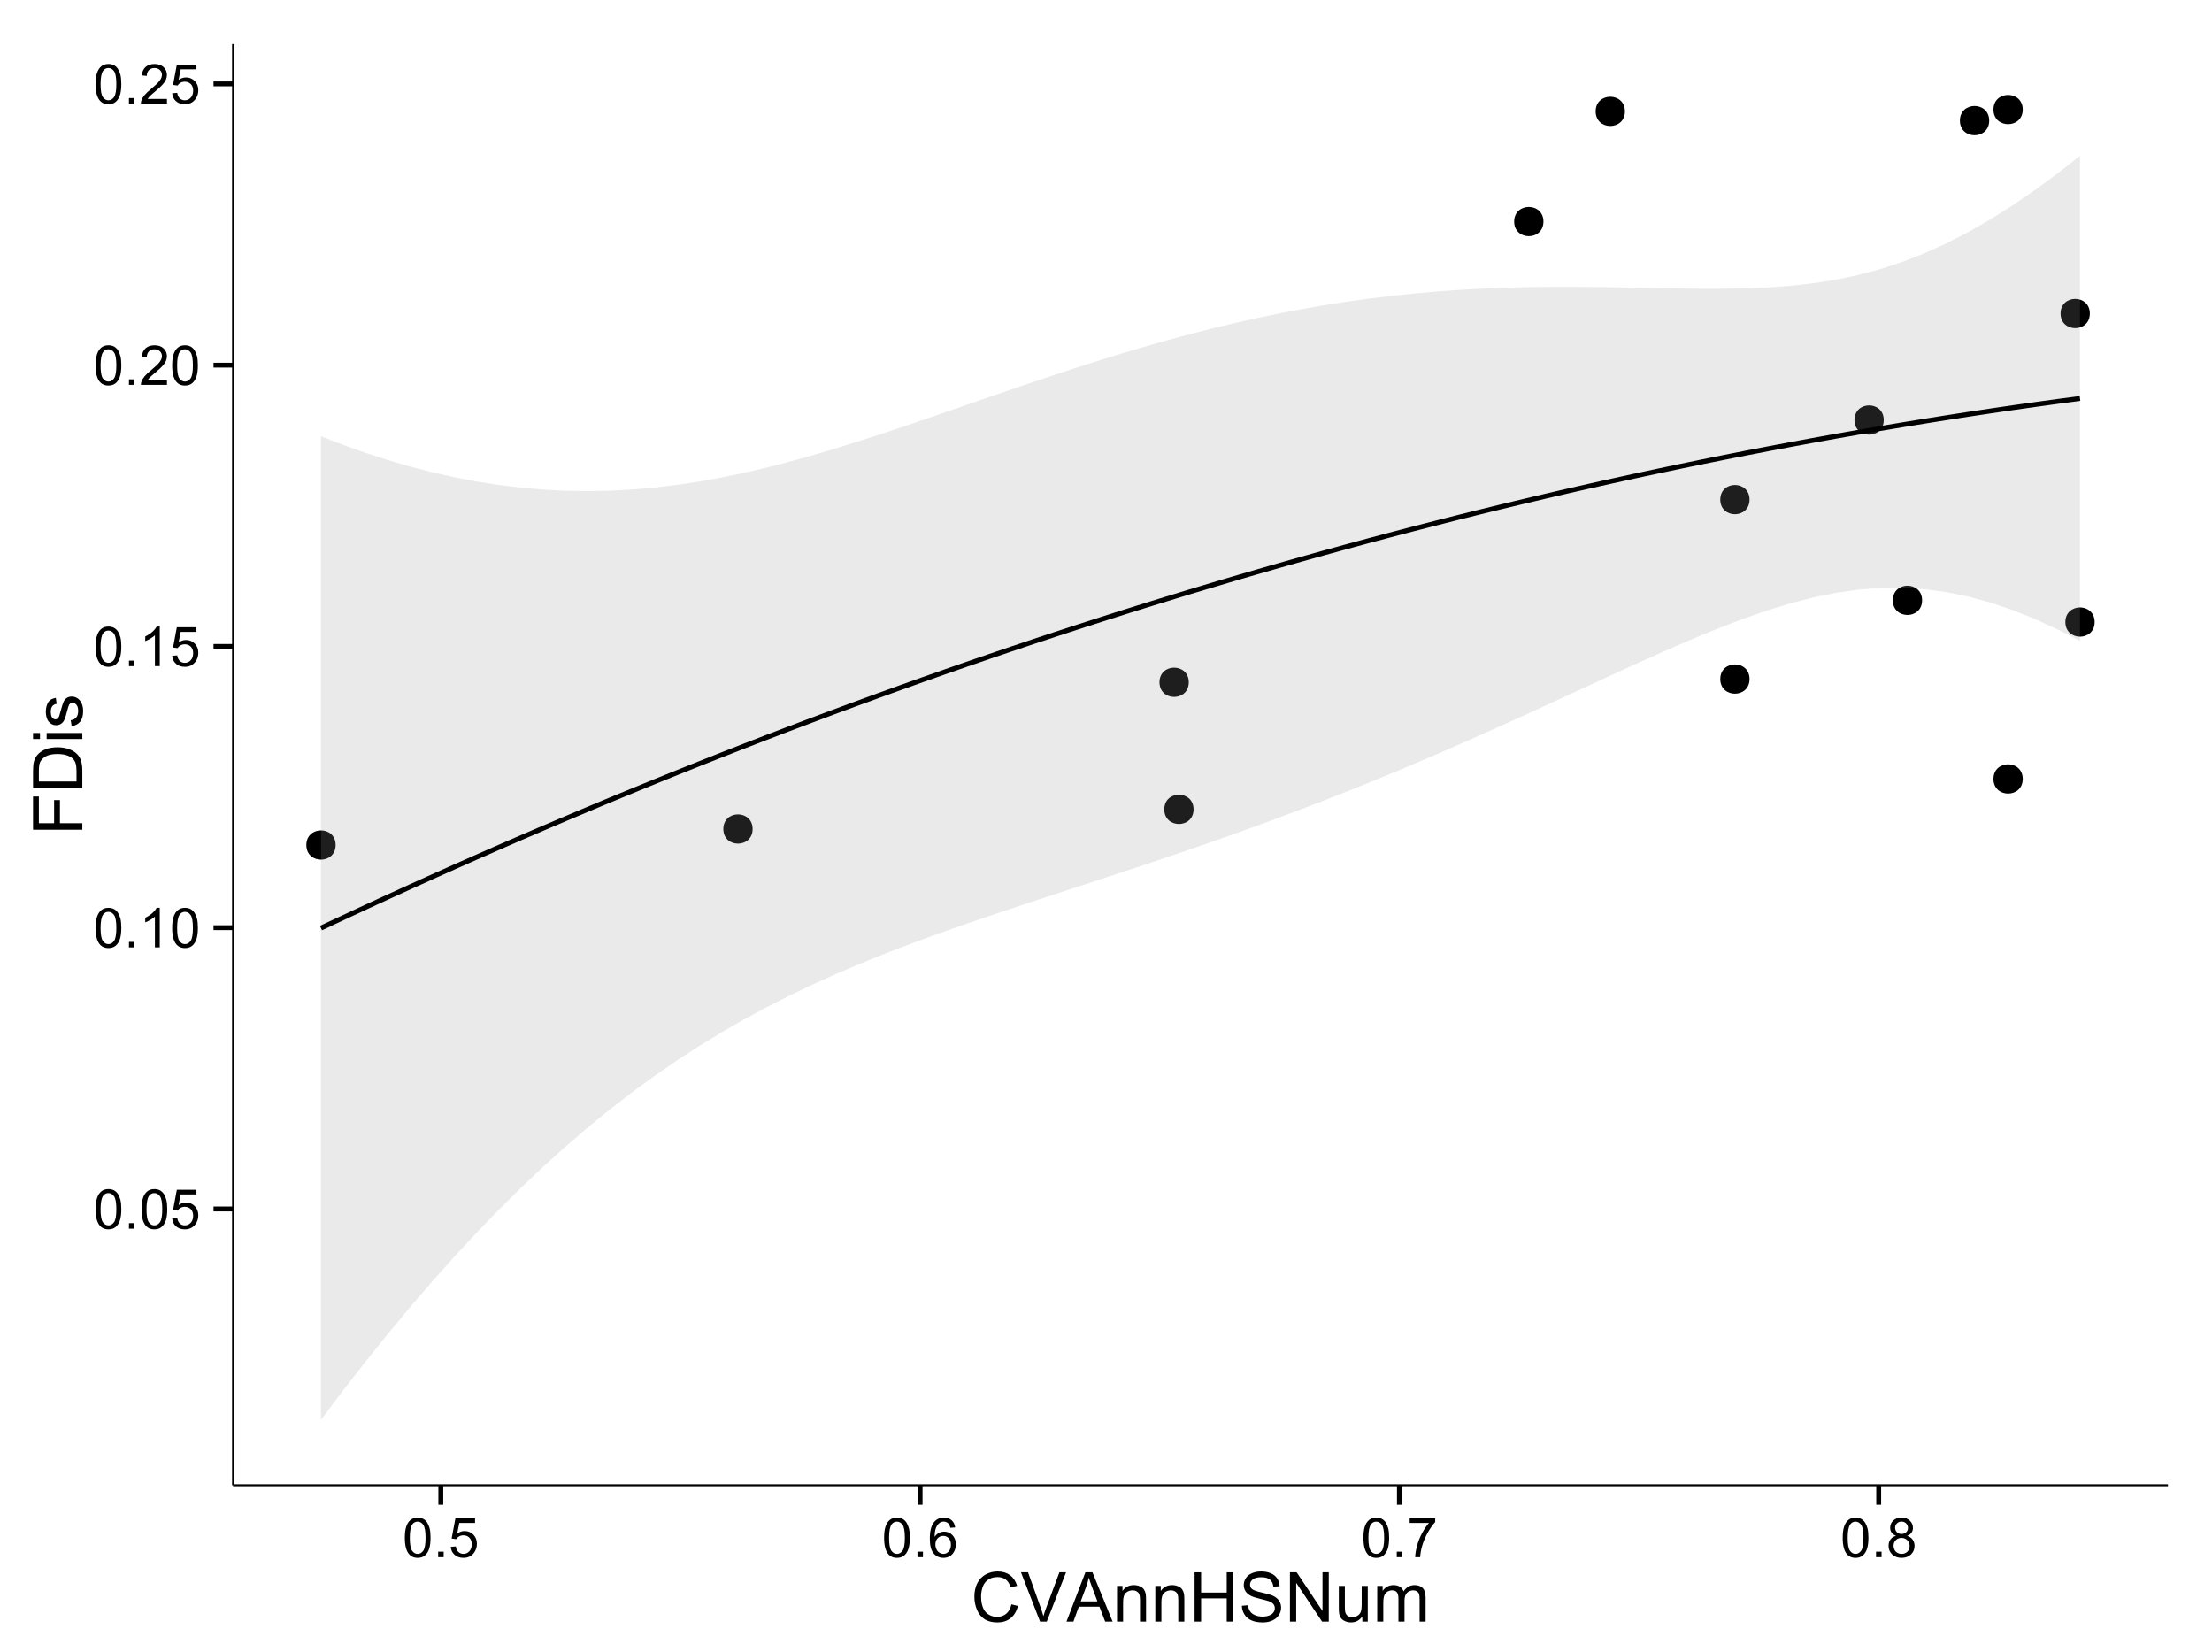 <?xml version="1.0" encoding="UTF-8"?>
<svg xmlns="http://www.w3.org/2000/svg" xmlns:xlink="http://www.w3.org/1999/xlink" width="482pt" height="360pt" viewBox="0 0 482 360" version="1.1">
<defs>
<g>
<symbol overflow="visible" id="glyph0-0">
<path style="stroke:none;" d="M 0.5 -4.234 C 0.496 -5.246 0.602 -6.062 0.812 -6.688 C 1.02 -7.305 1.328 -7.785 1.742 -8.121 C 2.148 -8.457 2.668 -8.625 3.297 -8.625 C 3.758 -8.625 4.164 -8.531 4.512 -8.348 C 4.855 -8.16 5.141 -7.891 5.371 -7.543 C 5.594 -7.191 5.773 -6.766 5.906 -6.266 C 6.035 -5.762 6.098 -5.086 6.102 -4.234 C 6.098 -3.227 5.996 -2.414 5.789 -1.797 C 5.578 -1.176 5.266 -0.695 4.859 -0.359 C 4.445 -0.02 3.926 0.145 3.297 0.148 C 2.465 0.145 1.816 -0.148 1.348 -0.742 C 0.781 -1.457 0.496 -2.621 0.5 -4.234 Z M 1.582 -4.234 C 1.582 -2.824 1.746 -1.887 2.074 -1.418 C 2.402 -0.949 2.809 -0.715 3.297 -0.719 C 3.777 -0.715 4.184 -0.949 4.52 -1.422 C 4.848 -1.887 5.016 -2.824 5.016 -4.234 C 5.016 -5.648 4.848 -6.59 4.52 -7.055 C 4.184 -7.516 3.773 -7.746 3.289 -7.75 C 2.801 -7.746 2.414 -7.543 2.125 -7.137 C 1.762 -6.613 1.582 -5.645 1.582 -4.234 Z M 1.582 -4.234 "/>
</symbol>
<symbol overflow="visible" id="glyph0-1">
<path style="stroke:none;" d="M 1.09 0 L 1.09 -1.203 L 2.289 -1.203 L 2.289 0 Z M 1.09 0 "/>
</symbol>
<symbol overflow="visible" id="glyph0-2">
<path style="stroke:none;" d="M 0.5 -2.25 L 1.605 -2.344 C 1.684 -1.805 1.871 -1.398 2.176 -1.125 C 2.473 -0.852 2.836 -0.715 3.258 -0.719 C 3.766 -0.715 4.195 -0.906 4.547 -1.293 C 4.898 -1.672 5.074 -2.18 5.074 -2.82 C 5.074 -3.414 4.902 -3.891 4.566 -4.242 C 4.227 -4.59 3.785 -4.762 3.242 -4.766 C 2.898 -4.762 2.594 -4.684 2.32 -4.531 C 2.047 -4.375 1.832 -4.176 1.676 -3.93 L 0.688 -4.062 L 1.516 -8.473 L 5.789 -8.473 L 5.789 -7.465 L 2.359 -7.465 L 1.898 -5.156 C 2.414 -5.516 2.953 -5.695 3.523 -5.695 C 4.27 -5.695 4.902 -5.434 5.422 -4.914 C 5.934 -4.395 6.191 -3.727 6.195 -2.914 C 6.191 -2.133 5.965 -1.461 5.516 -0.898 C 4.961 -0.199 4.211 0.145 3.258 0.148 C 2.477 0.145 1.836 -0.07 1.344 -0.508 C 0.844 -0.941 0.562 -1.523 0.5 -2.25 Z M 0.5 -2.25 "/>
</symbol>
<symbol overflow="visible" id="glyph0-3">
<path style="stroke:none;" d="M 4.469 0 L 3.414 0 L 3.414 -6.719 C 3.16 -6.477 2.828 -6.234 2.414 -5.996 C 2 -5.75 1.629 -5.57 1.305 -5.449 L 1.305 -6.469 C 1.895 -6.742 2.41 -7.078 2.852 -7.477 C 3.293 -7.871 3.605 -8.254 3.789 -8.625 L 4.469 -8.625 Z M 4.469 0 "/>
</symbol>
<symbol overflow="visible" id="glyph0-4">
<path style="stroke:none;" d="M 6.039 -1.016 L 6.039 0 L 0.363 0 C 0.355 -0.254 0.395 -0.496 0.484 -0.734 C 0.629 -1.117 0.859 -1.5 1.18 -1.875 C 1.492 -2.25 1.953 -2.684 2.562 -3.176 C 3.492 -3.941 4.125 -4.547 4.453 -4.992 C 4.781 -5.438 4.945 -5.859 4.945 -6.266 C 4.945 -6.68 4.793 -7.031 4.496 -7.32 C 4.191 -7.602 3.805 -7.746 3.328 -7.75 C 2.82 -7.746 2.414 -7.594 2.109 -7.293 C 1.805 -6.984 1.648 -6.562 1.648 -6.031 L 0.562 -6.141 C 0.633 -6.945 0.91 -7.559 1.398 -7.988 C 1.879 -8.41 2.531 -8.625 3.352 -8.625 C 4.172 -8.625 4.824 -8.395 5.309 -7.938 C 5.789 -7.48 6.027 -6.914 6.031 -6.242 C 6.027 -5.895 5.957 -5.559 5.82 -5.227 C 5.676 -4.891 5.441 -4.539 5.117 -4.176 C 4.789 -3.805 4.25 -3.301 3.492 -2.664 C 2.859 -2.129 2.453 -1.77 2.273 -1.582 C 2.094 -1.395 1.945 -1.203 1.828 -1.016 Z M 6.039 -1.016 "/>
</symbol>
<symbol overflow="visible" id="glyph0-5">
<path style="stroke:none;" d="M 5.969 -6.484 L 4.922 -6.406 C 4.828 -6.812 4.695 -7.113 4.523 -7.305 C 4.234 -7.605 3.883 -7.758 3.469 -7.758 C 3.133 -7.758 2.836 -7.664 2.586 -7.477 C 2.25 -7.234 1.988 -6.879 1.797 -6.414 C 1.605 -5.949 1.508 -5.289 1.5 -4.43 C 1.754 -4.812 2.062 -5.098 2.434 -5.289 C 2.797 -5.473 3.184 -5.566 3.586 -5.57 C 4.289 -5.566 4.887 -5.309 5.383 -4.793 C 5.875 -4.277 6.121 -3.609 6.125 -2.789 C 6.121 -2.25 6.004 -1.746 5.773 -1.285 C 5.539 -0.82 5.223 -0.469 4.816 -0.223 C 4.41 0.023 3.949 0.145 3.434 0.148 C 2.555 0.145 1.836 -0.176 1.285 -0.82 C 0.727 -1.469 0.449 -2.535 0.453 -4.02 C 0.449 -5.676 0.758 -6.883 1.371 -7.641 C 1.902 -8.297 2.621 -8.625 3.531 -8.625 C 4.207 -8.625 4.762 -8.434 5.195 -8.055 C 5.625 -7.676 5.883 -7.152 5.969 -6.484 Z M 1.664 -2.781 C 1.664 -2.418 1.738 -2.07 1.895 -1.738 C 2.043 -1.406 2.262 -1.152 2.543 -0.98 C 2.82 -0.801 3.109 -0.715 3.414 -0.719 C 3.859 -0.715 4.242 -0.895 4.566 -1.258 C 4.883 -1.613 5.043 -2.102 5.047 -2.727 C 5.043 -3.316 4.887 -3.785 4.57 -4.129 C 4.25 -4.469 3.852 -4.641 3.375 -4.641 C 2.898 -4.641 2.492 -4.469 2.16 -4.129 C 1.828 -3.785 1.664 -3.336 1.664 -2.781 Z M 1.664 -2.781 "/>
</symbol>
<symbol overflow="visible" id="glyph0-6">
<path style="stroke:none;" d="M 0.57 -7.465 L 0.57 -8.477 L 6.129 -8.477 L 6.129 -7.656 C 5.582 -7.074 5.039 -6.301 4.5 -5.336 C 3.961 -4.371 3.547 -3.379 3.258 -2.359 C 3.047 -1.637 2.91 -0.852 2.852 0 L 1.77 0 C 1.781 -0.676 1.914 -1.492 2.168 -2.449 C 2.418 -3.402 2.781 -4.324 3.258 -5.215 C 3.734 -6.105 4.238 -6.855 4.773 -7.465 Z M 0.57 -7.465 "/>
</symbol>
<symbol overflow="visible" id="glyph0-7">
<path style="stroke:none;" d="M 2.121 -4.656 C 1.684 -4.816 1.359 -5.047 1.148 -5.344 C 0.938 -5.641 0.832 -5.996 0.832 -6.41 C 0.832 -7.035 1.055 -7.559 1.504 -7.984 C 1.953 -8.41 2.551 -8.625 3.297 -8.625 C 4.043 -8.625 4.648 -8.406 5.109 -7.973 C 5.566 -7.535 5.793 -7.004 5.797 -6.383 C 5.793 -5.977 5.688 -5.629 5.48 -5.34 C 5.27 -5.043 4.953 -4.816 4.531 -4.656 C 5.055 -4.48 5.457 -4.203 5.734 -3.824 C 6.008 -3.438 6.145 -2.98 6.148 -2.453 C 6.145 -1.715 5.887 -1.098 5.367 -0.602 C 4.844 -0.102 4.16 0.145 3.316 0.148 C 2.469 0.145 1.785 -0.102 1.266 -0.605 C 0.742 -1.105 0.48 -1.734 0.484 -2.484 C 0.48 -3.039 0.621 -3.504 0.91 -3.887 C 1.191 -4.262 1.598 -4.52 2.121 -4.656 Z M 1.91 -6.445 C 1.91 -6.039 2.039 -5.707 2.301 -5.449 C 2.562 -5.191 2.902 -5.062 3.32 -5.062 C 3.723 -5.062 4.055 -5.188 4.32 -5.445 C 4.578 -5.695 4.711 -6.012 4.711 -6.387 C 4.711 -6.773 4.574 -7.098 4.309 -7.363 C 4.035 -7.625 3.703 -7.758 3.312 -7.758 C 2.906 -7.758 2.574 -7.629 2.309 -7.371 C 2.043 -7.113 1.91 -6.805 1.91 -6.445 Z M 1.57 -2.477 C 1.57 -2.176 1.641 -1.887 1.785 -1.605 C 1.926 -1.324 2.137 -1.105 2.422 -0.949 C 2.699 -0.793 3.004 -0.715 3.328 -0.719 C 3.832 -0.715 4.246 -0.879 4.578 -1.207 C 4.902 -1.531 5.066 -1.941 5.07 -2.445 C 5.066 -2.945 4.898 -3.367 4.562 -3.703 C 4.223 -4.035 3.801 -4.199 3.293 -4.203 C 2.793 -4.199 2.379 -4.035 2.059 -3.711 C 1.73 -3.379 1.57 -2.969 1.57 -2.477 Z M 1.57 -2.477 "/>
</symbol>
<symbol overflow="visible" id="glyph1-0">
<path style="stroke:none;" d="M 8.82 -3.766 L 10.238 -3.406 C 9.938 -2.234 9.402 -1.344 8.629 -0.734 C 7.852 -0.121 6.906 0.18 5.793 0.184 C 4.633 0.18 3.691 -0.051 2.969 -0.523 C 2.242 -0.992 1.691 -1.676 1.312 -2.57 C 0.934 -3.461 0.742 -4.422 0.746 -5.449 C 0.742 -6.566 0.957 -7.539 1.387 -8.375 C 1.812 -9.203 2.422 -9.836 3.211 -10.273 C 4 -10.703 4.867 -10.922 5.816 -10.922 C 6.887 -10.922 7.789 -10.648 8.523 -10.102 C 9.254 -9.555 9.766 -8.785 10.055 -7.793 L 8.656 -7.465 C 8.406 -8.246 8.047 -8.812 7.574 -9.168 C 7.098 -9.523 6.5 -9.703 5.785 -9.703 C 4.957 -9.703 4.27 -9.504 3.715 -9.109 C 3.16 -8.715 2.77 -8.184 2.547 -7.52 C 2.32 -6.848 2.207 -6.16 2.211 -5.457 C 2.207 -4.539 2.34 -3.742 2.609 -3.062 C 2.875 -2.379 3.289 -1.871 3.852 -1.535 C 4.41 -1.199 5.02 -1.031 5.676 -1.031 C 6.469 -1.031 7.141 -1.258 7.695 -1.719 C 8.242 -2.176 8.617 -2.859 8.82 -3.766 Z M 8.82 -3.766 "/>
</symbol>
<symbol overflow="visible" id="glyph1-1">
<path style="stroke:none;" d="M 4.227 0 L 0.066 -10.738 L 1.605 -10.738 L 4.395 -2.938 C 4.617 -2.309 4.805 -1.723 4.957 -1.18 C 5.121 -1.762 5.312 -2.348 5.539 -2.938 L 8.438 -10.738 L 9.887 -10.738 L 5.684 0 Z M 4.227 0 "/>
</symbol>
<symbol overflow="visible" id="glyph1-2">
<path style="stroke:none;" d="M -0.023 0 L 4.102 -10.738 L 5.633 -10.738 L 10.027 0 L 8.406 0 L 7.156 -3.25 L 2.664 -3.25 L 1.488 0 Z M 3.078 -4.41 L 6.715 -4.41 L 5.594 -7.383 C 5.25 -8.285 4.996 -9.027 4.836 -9.609 C 4.695 -8.922 4.504 -8.238 4.254 -7.559 Z M 3.078 -4.41 "/>
</symbol>
<symbol overflow="visible" id="glyph1-3">
<path style="stroke:none;" d="M 0.988 0 L 0.988 -7.777 L 2.176 -7.777 L 2.176 -6.672 C 2.742 -7.523 3.57 -7.949 4.652 -7.953 C 5.121 -7.949 5.551 -7.867 5.941 -7.699 C 6.332 -7.531 6.625 -7.309 6.824 -7.039 C 7.016 -6.762 7.152 -6.438 7.234 -6.062 C 7.281 -5.816 7.305 -5.391 7.309 -4.781 L 7.309 0 L 5.992 0 L 5.992 -4.73 C 5.988 -5.266 5.938 -5.668 5.836 -5.938 C 5.734 -6.199 5.551 -6.414 5.289 -6.574 C 5.027 -6.73 4.723 -6.809 4.371 -6.812 C 3.809 -6.809 3.324 -6.629 2.918 -6.277 C 2.512 -5.918 2.309 -5.242 2.309 -4.25 L 2.309 0 Z M 0.988 0 "/>
</symbol>
<symbol overflow="visible" id="glyph1-4">
<path style="stroke:none;" d="M 1.203 0 L 1.203 -10.738 L 2.621 -10.738 L 2.621 -6.328 L 8.203 -6.328 L 8.203 -10.738 L 9.625 -10.738 L 9.625 0 L 8.203 0 L 8.203 -5.062 L 2.621 -5.062 L 2.621 0 Z M 1.203 0 "/>
</symbol>
<symbol overflow="visible" id="glyph1-5">
<path style="stroke:none;" d="M 0.672 -3.449 L 2.016 -3.566 C 2.078 -3.027 2.223 -2.586 2.457 -2.242 C 2.684 -1.895 3.043 -1.617 3.535 -1.406 C 4.02 -1.195 4.57 -1.09 5.188 -1.09 C 5.727 -1.09 6.207 -1.168 6.621 -1.332 C 7.035 -1.488 7.344 -1.711 7.547 -1.996 C 7.75 -2.273 7.852 -2.578 7.852 -2.914 C 7.852 -3.25 7.754 -3.547 7.559 -3.797 C 7.363 -4.047 7.039 -4.258 6.594 -4.43 C 6.301 -4.543 5.664 -4.715 4.68 -4.953 C 3.691 -5.188 3 -5.414 2.609 -5.625 C 2.094 -5.891 1.711 -6.223 1.461 -6.625 C 1.207 -7.02 1.082 -7.465 1.086 -7.961 C 1.082 -8.5 1.238 -9.008 1.547 -9.48 C 1.852 -9.949 2.301 -10.305 2.895 -10.555 C 3.484 -10.797 4.141 -10.922 4.863 -10.922 C 5.66 -10.922 6.359 -10.793 6.969 -10.535 C 7.574 -10.277 8.043 -9.898 8.371 -9.402 C 8.695 -8.902 8.871 -8.34 8.898 -7.711 L 7.535 -7.609 C 7.461 -8.285 7.211 -8.797 6.793 -9.148 C 6.367 -9.492 5.746 -9.668 4.922 -9.668 C 4.062 -9.668 3.434 -9.508 3.043 -9.195 C 2.645 -8.875 2.449 -8.496 2.453 -8.055 C 2.449 -7.668 2.59 -7.352 2.871 -7.105 C 3.145 -6.852 3.855 -6.594 5.012 -6.336 C 6.164 -6.07 6.957 -5.844 7.391 -5.656 C 8.012 -5.363 8.473 -5 8.773 -4.559 C 9.07 -4.117 9.223 -3.605 9.223 -3.031 C 9.223 -2.457 9.059 -1.922 8.73 -1.418 C 8.402 -0.91 7.93 -0.516 7.32 -0.238 C 6.703 0.043 6.016 0.18 5.25 0.184 C 4.277 0.18 3.461 0.043 2.809 -0.242 C 2.148 -0.523 1.633 -0.949 1.262 -1.52 C 0.887 -2.086 0.691 -2.73 0.672 -3.449 Z M 0.672 -3.449 "/>
</symbol>
<symbol overflow="visible" id="glyph1-6">
<path style="stroke:none;" d="M 1.141 0 L 1.141 -10.738 L 2.602 -10.738 L 8.238 -2.309 L 8.238 -10.738 L 9.602 -10.738 L 9.602 0 L 8.145 0 L 2.504 -8.438 L 2.504 0 Z M 1.141 0 "/>
</symbol>
<symbol overflow="visible" id="glyph1-7">
<path style="stroke:none;" d="M 6.086 0 L 6.086 -1.141 C 5.48 -0.262 4.656 0.176 3.617 0.176 C 3.156 0.176 2.73 0.09 2.332 -0.086 C 1.934 -0.262 1.637 -0.484 1.445 -0.75 C 1.25 -1.016 1.113 -1.34 1.039 -1.727 C 0.984 -1.984 0.961 -2.395 0.961 -2.961 L 0.961 -7.777 L 2.277 -7.777 L 2.277 -3.465 C 2.273 -2.77 2.301 -2.309 2.359 -2.074 C 2.441 -1.727 2.617 -1.453 2.887 -1.258 C 3.152 -1.059 3.484 -0.961 3.883 -0.961 C 4.277 -0.961 4.648 -1.059 4.996 -1.262 C 5.34 -1.461 5.586 -1.738 5.73 -2.09 C 5.871 -2.438 5.941 -2.945 5.945 -3.609 L 5.945 -7.777 L 7.266 -7.777 L 7.266 0 Z M 6.086 0 "/>
</symbol>
<symbol overflow="visible" id="glyph1-8">
<path style="stroke:none;" d="M 0.988 0 L 0.988 -7.777 L 2.168 -7.777 L 2.168 -6.688 C 2.41 -7.062 2.734 -7.371 3.141 -7.605 C 3.547 -7.836 4.008 -7.949 4.527 -7.953 C 5.102 -7.949 5.574 -7.832 5.941 -7.594 C 6.309 -7.352 6.566 -7.016 6.723 -6.594 C 7.336 -7.496 8.137 -7.949 9.125 -7.953 C 9.891 -7.949 10.484 -7.738 10.902 -7.312 C 11.316 -6.883 11.523 -6.223 11.527 -5.34 L 11.527 0 L 10.219 0 L 10.219 -4.898 C 10.219 -5.426 10.176 -5.805 10.09 -6.039 C 10.004 -6.27 9.848 -6.457 9.625 -6.598 C 9.398 -6.738 9.133 -6.809 8.832 -6.812 C 8.281 -6.809 7.828 -6.625 7.469 -6.266 C 7.105 -5.898 6.926 -5.316 6.93 -4.52 L 6.93 0 L 5.609 0 L 5.609 -5.055 C 5.605 -5.637 5.5 -6.074 5.285 -6.371 C 5.07 -6.66 4.719 -6.809 4.234 -6.812 C 3.859 -6.809 3.516 -6.711 3.203 -6.52 C 2.887 -6.32 2.66 -6.035 2.52 -5.66 C 2.379 -5.285 2.309 -4.742 2.309 -4.035 L 2.309 0 Z M 0.988 0 "/>
</symbol>
<symbol overflow="visible" id="glyph2-0">
<path style="stroke:none;" d="M 0 -1.23 L -10.738 -1.23 L -10.738 -8.473 L -9.469 -8.473 L -9.469 -2.652 L -6.145 -2.652 L -6.145 -7.691 L -4.879 -7.691 L -4.879 -2.652 L 0 -2.652 Z M 0 -1.23 "/>
</symbol>
<symbol overflow="visible" id="glyph2-1">
<path style="stroke:none;" d="M 0 -1.156 L -10.738 -1.156 L -10.738 -4.855 C -10.734 -5.688 -10.684 -6.324 -10.582 -6.77 C -10.441 -7.379 -10.184 -7.906 -9.812 -8.344 C -9.332 -8.906 -8.723 -9.328 -7.98 -9.613 C -7.234 -9.891 -6.383 -10.031 -5.426 -10.035 C -4.609 -10.031 -3.887 -9.934 -3.258 -9.746 C -2.625 -9.551 -2.102 -9.309 -1.695 -9.016 C -1.281 -8.715 -0.957 -8.391 -0.723 -8.039 C -0.48 -7.684 -0.301 -7.254 -0.184 -6.758 C -0.059 -6.254 0 -5.68 0 -5.031 Z M -1.266 -2.578 L -1.266 -4.871 C -1.266 -5.574 -1.332 -6.129 -1.465 -6.535 C -1.598 -6.934 -1.781 -7.258 -2.02 -7.5 C -2.355 -7.836 -2.809 -8.098 -3.379 -8.285 C -3.945 -8.473 -4.637 -8.566 -5.449 -8.57 C -6.57 -8.566 -7.43 -8.383 -8.035 -8.016 C -8.637 -7.648 -9.043 -7.199 -9.25 -6.672 C -9.395 -6.289 -9.469 -5.676 -9.469 -4.836 L -9.469 -2.578 Z M -1.266 -2.578 "/>
</symbol>
<symbol overflow="visible" id="glyph2-2">
<path style="stroke:none;" d="M -9.223 -0.996 L -10.738 -0.996 L -10.738 -2.316 L -9.223 -2.316 Z M 0 -0.996 L -7.777 -0.996 L -7.777 -2.316 L 0 -2.312 Z M 0 -0.996 "/>
</symbol>
<symbol overflow="visible" id="glyph2-3">
<path style="stroke:none;" d="M -2.32 -0.461 L -2.527 -1.766 C -2 -1.836 -1.602 -2.039 -1.324 -2.375 C -1.043 -2.707 -0.902 -3.176 -0.906 -3.781 C -0.902 -4.383 -1.027 -4.832 -1.277 -5.125 C -1.523 -5.418 -1.812 -5.566 -2.145 -5.566 C -2.441 -5.566 -2.676 -5.438 -2.848 -5.18 C -2.965 -4.996 -3.113 -4.547 -3.297 -3.832 C -3.539 -2.863 -3.75 -2.191 -3.93 -1.82 C -4.105 -1.445 -4.352 -1.16 -4.668 -0.969 C -4.98 -0.773 -5.328 -0.68 -5.711 -0.68 C -6.059 -0.68 -6.379 -0.758 -6.676 -0.918 C -6.965 -1.074 -7.211 -1.289 -7.414 -1.566 C -7.562 -1.77 -7.691 -2.051 -7.797 -2.406 C -7.898 -2.758 -7.949 -3.137 -7.953 -3.547 C -7.949 -4.152 -7.863 -4.688 -7.688 -5.152 C -7.512 -5.609 -7.273 -5.949 -6.977 -6.172 C -6.676 -6.391 -6.273 -6.543 -5.773 -6.629 L -5.594 -5.34 C -5.992 -5.277 -6.305 -5.109 -6.531 -4.828 C -6.754 -4.547 -6.867 -4.148 -6.871 -3.641 C -6.867 -3.031 -6.766 -2.602 -6.57 -2.344 C -6.367 -2.086 -6.133 -1.957 -5.867 -1.957 C -5.691 -1.957 -5.539 -2.008 -5.406 -2.117 C -5.262 -2.219 -5.145 -2.387 -5.055 -2.621 C -5.004 -2.75 -4.891 -3.141 -4.719 -3.785 C -4.465 -4.719 -4.262 -5.367 -4.105 -5.738 C -3.945 -6.105 -3.715 -6.395 -3.41 -6.605 C -3.105 -6.812 -2.73 -6.918 -2.285 -6.922 C -1.844 -6.918 -1.43 -6.789 -1.043 -6.535 C -0.652 -6.277 -0.352 -5.91 -0.141 -5.426 C 0.07 -4.941 0.176 -4.395 0.176 -3.785 C 0.176 -2.773 -0.031 -2 -0.453 -1.473 C -0.871 -0.941 -1.496 -0.605 -2.32 -0.461 Z M -2.32 -0.461 "/>
</symbol>
</g>
<clipPath id="clip1">
  <path d="M 50.781 9.602 L 473.402 9.602 L 473.402 324.621 L 50.781 324.621 Z M 50.781 9.602 "/>
</clipPath>
</defs>
<g id="surface21">
<rect x="0" y="0" width="482" height="360" style="fill:rgb(100%,100%,100%);fill-opacity:1;stroke:none;"/>
<rect x="0" y="0" width="482" height="360" style="fill:rgb(100%,100%,100%);fill-opacity:1;stroke:none;"/>
<path style="fill:none;stroke-width:1.063;stroke-linecap:round;stroke-linejoin:round;stroke:rgb(100%,100%,100%);stroke-opacity:1;stroke-miterlimit:10;" d="M 0 360 L 482 360 L 482 0 L 0 0 Z M 0 360 "/>
<g clip-path="url(#clip1)" clip-rule="nonzero">
<path style=" stroke:none;fill-rule:nonzero;fill:rgb(100%,100%,100%);fill-opacity:1;" d="M 50.781 323.621 L 472.402 323.621 L 472.402 9.602 L 50.781 9.602 Z M 50.781 323.621 "/>
<path style=" stroke:none;fill-rule:nonzero;fill:rgb(0%,0%,0%);fill-opacity:1;" d="M 72.07 184.125 C 72.07 186.961 67.816 186.961 67.816 184.125 C 67.816 181.293 72.07 181.293 72.07 184.125 "/>
<path style=" stroke:none;fill-rule:nonzero;fill:rgb(0%,0%,0%);fill-opacity:1;" d="M 409.41 91.52 C 409.41 94.355 405.156 94.355 405.156 91.52 C 405.156 88.688 409.41 88.688 409.41 91.52 "/>
<path style=" stroke:none;fill-rule:nonzero;fill:rgb(0%,0%,0%);fill-opacity:1;" d="M 417.762 130.809 C 417.762 133.641 413.512 133.641 413.512 130.809 C 413.512 127.973 417.762 127.973 417.762 130.809 "/>
<path style=" stroke:none;fill-rule:nonzero;fill:rgb(0%,0%,0%);fill-opacity:1;" d="M 353.012 24.27 C 353.012 27.102 348.758 27.102 348.758 24.27 C 348.758 21.434 353.012 21.434 353.012 24.27 "/>
<path style=" stroke:none;fill-rule:nonzero;fill:rgb(0%,0%,0%);fill-opacity:1;" d="M 439.695 23.875 C 439.695 26.707 435.445 26.707 435.445 23.875 C 435.445 21.039 439.695 21.039 439.695 23.875 "/>
<path style=" stroke:none;fill-rule:nonzero;fill:rgb(0%,0%,0%);fill-opacity:1;" d="M 380.164 108.859 C 380.164 111.695 375.914 111.695 375.914 108.859 C 375.914 106.023 380.164 106.023 380.164 108.859 "/>
<path style=" stroke:none;fill-rule:nonzero;fill:rgb(0%,0%,0%);fill-opacity:1;" d="M 162.934 180.633 C 162.934 183.469 158.68 183.469 158.68 180.633 C 158.68 177.801 162.934 177.801 162.934 180.633 "/>
<path style=" stroke:none;fill-rule:nonzero;fill:rgb(0%,0%,0%);fill-opacity:1;" d="M 455.363 135.539 C 455.363 138.375 451.109 138.375 451.109 135.539 C 451.109 132.703 455.363 132.703 455.363 135.539 "/>
<path style=" stroke:none;fill-rule:nonzero;fill:rgb(0%,0%,0%);fill-opacity:1;" d="M 380.164 147.961 C 380.164 150.793 375.914 150.793 375.914 147.961 C 375.914 145.125 380.164 145.125 380.164 147.961 "/>
<path style=" stroke:none;fill-rule:nonzero;fill:rgb(0%,0%,0%);fill-opacity:1;" d="M 439.695 169.723 C 439.695 172.559 435.445 172.559 435.445 169.723 C 435.445 166.891 439.695 166.891 439.695 169.723 "/>
<path style=" stroke:none;fill-rule:nonzero;fill:rgb(0%,0%,0%);fill-opacity:1;" d="M 432.387 26.285 C 432.387 29.121 428.133 29.121 428.133 26.285 C 428.133 23.453 432.387 23.453 432.387 26.285 "/>
<path style=" stroke:none;fill-rule:nonzero;fill:rgb(0%,0%,0%);fill-opacity:1;" d="M 454.316 68.312 C 454.316 71.148 450.066 71.148 450.066 68.312 C 450.066 65.48 454.316 65.48 454.316 68.312 "/>
<path style=" stroke:none;fill-rule:nonzero;fill:rgb(0%,0%,0%);fill-opacity:1;" d="M 335.258 48.281 C 335.258 51.117 331.004 51.117 331.004 48.281 C 331.004 45.445 335.258 45.445 335.258 48.281 "/>
<path style=" stroke:none;fill-rule:nonzero;fill:rgb(0%,0%,0%);fill-opacity:1;" d="M 257.973 148.66 C 257.973 151.496 253.719 151.496 253.719 148.66 C 253.719 145.828 257.973 145.828 257.973 148.66 "/>
<path style=" stroke:none;fill-rule:nonzero;fill:rgb(0%,0%,0%);fill-opacity:1;" d="M 259.016 176.352 C 259.016 179.188 254.766 179.188 254.766 176.352 C 254.766 173.516 259.016 173.516 259.016 176.352 "/>
<path style=" stroke:none;fill-rule:nonzero;fill:rgb(0%,0%,0%);fill-opacity:1;" d="M 73.133 184.125 C 73.133 188.379 66.754 188.379 66.754 184.125 C 66.754 179.875 73.133 179.875 73.133 184.125 "/>
<path style=" stroke:none;fill-rule:nonzero;fill:rgb(0%,0%,0%);fill-opacity:1;" d="M 410.473 91.52 C 410.473 95.773 404.094 95.773 404.094 91.52 C 404.094 87.27 410.473 87.27 410.473 91.52 "/>
<path style=" stroke:none;fill-rule:nonzero;fill:rgb(0%,0%,0%);fill-opacity:1;" d="M 418.828 130.809 C 418.828 135.059 412.449 135.059 412.449 130.809 C 412.449 126.555 418.828 126.555 418.828 130.809 "/>
<path style=" stroke:none;fill-rule:nonzero;fill:rgb(0%,0%,0%);fill-opacity:1;" d="M 354.074 24.27 C 354.074 28.52 347.695 28.52 347.695 24.27 C 347.695 20.016 354.074 20.016 354.074 24.27 "/>
<path style=" stroke:none;fill-rule:nonzero;fill:rgb(0%,0%,0%);fill-opacity:1;" d="M 440.758 23.875 C 440.758 28.125 434.379 28.125 434.379 23.875 C 434.379 19.621 440.758 19.621 440.758 23.875 "/>
<path style=" stroke:none;fill-rule:nonzero;fill:rgb(0%,0%,0%);fill-opacity:1;" d="M 381.227 108.859 C 381.227 113.113 374.852 113.113 374.852 108.859 C 374.852 104.609 381.227 104.609 381.227 108.859 "/>
<path style=" stroke:none;fill-rule:nonzero;fill:rgb(0%,0%,0%);fill-opacity:1;" d="M 163.996 180.633 C 163.996 184.887 157.617 184.887 157.617 180.633 C 157.617 176.383 163.996 176.383 163.996 180.633 "/>
<path style=" stroke:none;fill-rule:nonzero;fill:rgb(0%,0%,0%);fill-opacity:1;" d="M 456.426 135.539 C 456.426 139.793 450.047 139.793 450.047 135.539 C 450.047 131.289 456.426 131.289 456.426 135.539 "/>
<path style=" stroke:none;fill-rule:nonzero;fill:rgb(0%,0%,0%);fill-opacity:1;" d="M 381.227 147.961 C 381.227 152.211 374.852 152.211 374.852 147.961 C 374.852 143.707 381.227 143.707 381.227 147.961 "/>
<path style=" stroke:none;fill-rule:nonzero;fill:rgb(0%,0%,0%);fill-opacity:1;" d="M 440.758 169.723 C 440.758 173.977 434.379 173.977 434.379 169.723 C 434.379 165.473 440.758 165.473 440.758 169.723 "/>
<path style=" stroke:none;fill-rule:nonzero;fill:rgb(0%,0%,0%);fill-opacity:1;" d="M 433.449 26.285 C 433.449 30.539 427.07 30.539 427.07 26.285 C 427.07 22.035 433.449 22.035 433.449 26.285 "/>
<path style=" stroke:none;fill-rule:nonzero;fill:rgb(0%,0%,0%);fill-opacity:1;" d="M 455.379 68.312 C 455.379 72.566 449.004 72.566 449.004 68.312 C 449.004 64.062 455.379 64.062 455.379 68.312 "/>
<path style=" stroke:none;fill-rule:nonzero;fill:rgb(0%,0%,0%);fill-opacity:1;" d="M 336.32 48.281 C 336.32 52.531 329.941 52.531 329.941 48.281 C 329.941 44.027 336.32 44.027 336.32 48.281 "/>
<path style=" stroke:none;fill-rule:nonzero;fill:rgb(0%,0%,0%);fill-opacity:1;" d="M 259.035 148.66 C 259.035 152.914 252.656 152.914 252.656 148.66 C 252.656 144.41 259.035 144.41 259.035 148.66 "/>
<path style=" stroke:none;fill-rule:nonzero;fill:rgb(0%,0%,0%);fill-opacity:1;" d="M 260.078 176.352 C 260.078 180.605 253.699 180.605 253.699 176.352 C 253.699 172.102 260.078 172.102 260.078 176.352 "/>
<path style=" stroke:none;fill-rule:nonzero;fill:rgb(60%,60%,60%);fill-opacity:0.2;" d="M 69.945 95.078 L 74.797 96.949 L 79.648 98.672 L 84.5 100.242 L 89.352 101.652 L 94.203 102.906 L 99.055 104 L 103.906 104.926 L 108.758 105.684 L 113.609 106.27 L 118.461 106.688 L 123.312 106.934 L 128.164 107.008 L 133.016 106.914 L 137.867 106.652 L 142.723 106.227 L 147.574 105.645 L 152.426 104.91 L 157.277 104.035 L 162.129 103.027 L 166.98 101.895 L 171.832 100.652 L 176.684 99.309 L 181.535 97.879 L 186.387 96.375 L 191.238 94.812 L 196.09 93.203 L 200.941 91.559 L 205.793 89.891 L 215.496 86.531 L 220.348 84.859 L 225.203 83.211 L 230.055 81.59 L 234.906 80 L 239.758 78.457 L 244.609 76.965 L 249.461 75.527 L 254.312 74.152 L 259.164 72.844 L 264.016 71.602 L 268.867 70.434 L 273.719 69.344 L 278.57 68.332 L 283.422 67.402 L 288.273 66.551 L 293.125 65.785 L 297.977 65.105 L 302.828 64.508 L 307.684 63.992 L 312.535 63.559 L 317.387 63.203 L 322.238 62.926 L 327.09 62.723 L 331.941 62.586 L 336.793 62.512 L 341.645 62.496 L 346.496 62.523 L 351.348 62.59 L 356.199 62.676 L 361.051 62.773 L 365.902 62.859 L 370.754 62.914 L 375.605 62.91 L 380.457 62.824 L 385.309 62.621 L 390.164 62.27 L 395.016 61.73 L 399.867 60.977 L 404.719 59.969 L 409.57 58.684 L 414.422 57.102 L 419.273 55.219 L 424.125 53.023 L 428.977 50.523 L 433.828 47.734 L 438.68 44.664 L 443.531 41.336 L 448.383 37.762 L 453.234 33.965 L 453.234 139.668 L 448.383 137.164 L 443.531 134.93 L 438.68 132.98 L 433.828 131.332 L 428.977 130.004 L 424.125 129.008 L 419.273 128.359 L 414.422 128.059 L 409.57 128.109 L 404.719 128.492 L 399.867 129.199 L 395.016 130.195 L 390.164 131.453 L 385.309 132.938 L 380.457 134.613 L 375.605 136.449 L 370.754 138.41 L 365.902 140.469 L 361.051 142.598 L 356.199 144.781 L 351.348 147 L 346.496 149.234 L 341.645 151.477 L 336.793 153.715 L 331.941 155.938 L 327.09 158.137 L 322.238 160.312 L 317.387 162.457 L 312.535 164.566 L 307.684 166.637 L 302.828 168.668 L 297.977 170.656 L 293.125 172.605 L 288.273 174.508 L 283.422 176.375 L 278.57 178.195 L 273.719 179.98 L 268.867 181.73 L 264.016 183.441 L 259.164 185.121 L 254.312 186.773 L 249.461 188.402 L 244.609 190.012 L 239.758 191.609 L 230.055 194.781 L 225.203 196.371 L 220.348 197.977 L 215.496 199.602 L 210.645 201.262 L 205.793 202.961 L 200.941 204.715 L 196.09 206.535 L 191.238 208.43 L 186.387 210.414 L 181.535 212.5 L 176.684 214.699 L 171.832 217.027 L 166.98 219.5 L 162.129 222.121 L 157.277 224.91 L 152.426 227.871 L 147.574 231.02 L 142.723 234.359 L 137.867 237.898 L 133.016 241.645 L 128.164 245.594 L 123.312 249.758 L 118.461 254.137 L 113.609 258.727 L 108.758 263.527 L 103.906 268.543 L 99.055 273.766 L 94.203 279.195 L 89.352 284.828 L 84.5 290.664 L 79.648 296.699 L 74.797 302.926 L 69.945 309.348 Z M 69.945 95.078 "/>
<path style="fill:none;stroke-width:1.063;stroke-linecap:butt;stroke-linejoin:round;stroke:rgb(0%,0%,0%);stroke-opacity:1;stroke-miterlimit:1;" d="M 69.945 202.211 L 74.797 199.938 L 79.648 197.684 L 84.5 195.453 L 89.352 193.242 L 94.203 191.051 L 99.055 188.883 L 103.906 186.734 L 108.758 184.605 L 113.609 182.496 L 118.461 180.41 L 123.312 178.348 L 128.164 176.301 L 133.016 174.277 L 137.867 172.277 L 142.723 170.293 L 147.574 168.332 L 152.426 166.391 L 157.277 164.473 L 162.129 162.574 L 166.98 160.695 L 171.832 158.84 L 176.684 157.004 L 181.535 155.188 L 186.387 153.395 L 191.238 151.621 L 196.09 149.867 L 200.941 148.137 L 205.793 146.426 L 210.645 144.734 L 215.496 143.066 L 220.348 141.418 L 225.203 139.789 L 230.055 138.184 L 234.906 136.598 L 239.758 135.035 L 244.609 133.488 L 249.461 131.965 L 254.312 130.465 L 259.164 128.98 L 264.016 127.523 L 268.867 126.082 L 273.719 124.664 L 278.57 123.266 L 283.422 121.887 L 288.273 120.531 L 293.125 119.195 L 297.977 117.879 L 302.828 116.586 L 307.684 115.312 L 312.535 114.062 L 317.387 112.828 L 322.238 111.621 L 327.09 110.43 L 331.941 109.262 L 336.793 108.113 L 341.645 106.984 L 346.496 105.879 L 351.348 104.793 L 356.199 103.73 L 361.051 102.688 L 365.902 101.664 L 370.754 100.66 L 375.605 99.68 L 380.457 98.719 L 385.309 97.781 L 390.164 96.863 L 395.016 95.965 L 399.867 95.086 L 404.719 94.23 L 409.57 93.395 L 414.422 92.582 L 419.273 91.789 L 424.125 91.016 L 428.977 90.262 L 433.828 89.531 L 438.68 88.82 L 443.531 88.133 L 448.383 87.465 L 453.234 86.816 "/>
</g>
<path style="fill:none;stroke-width:0.425;stroke-linecap:butt;stroke-linejoin:round;stroke:rgb(0%,0%,0%);stroke-opacity:1;stroke-miterlimit:10;" d="M 50.781 323.621 L 50.781 9.602 "/>
<g style="fill:rgb(0%,0%,0%);fill-opacity:1;">
  <use xlink:href="#glyph0-0" x="20.336" y="267.715"/>
  <use xlink:href="#glyph0-1" x="27.01" y="267.715"/>
  <use xlink:href="#glyph0-0" x="30.344" y="267.715"/>
  <use xlink:href="#glyph0-2" x="37.018" y="267.715"/>
</g>
<g style="fill:rgb(0%,0%,0%);fill-opacity:1;">
  <use xlink:href="#glyph0-0" x="20.336" y="206.43"/>
  <use xlink:href="#glyph0-1" x="27.01" y="206.43"/>
  <use xlink:href="#glyph0-3" x="30.344" y="206.43"/>
  <use xlink:href="#glyph0-0" x="37.018" y="206.43"/>
</g>
<g style="fill:rgb(0%,0%,0%);fill-opacity:1;">
  <use xlink:href="#glyph0-0" x="20.336" y="145.145"/>
  <use xlink:href="#glyph0-1" x="27.01" y="145.145"/>
  <use xlink:href="#glyph0-3" x="30.344" y="145.145"/>
  <use xlink:href="#glyph0-2" x="37.018" y="145.145"/>
</g>
<g style="fill:rgb(0%,0%,0%);fill-opacity:1;">
  <use xlink:href="#glyph0-0" x="20.336" y="83.855"/>
  <use xlink:href="#glyph0-1" x="27.01" y="83.855"/>
  <use xlink:href="#glyph0-4" x="30.344" y="83.855"/>
  <use xlink:href="#glyph0-0" x="37.018" y="83.855"/>
</g>
<g style="fill:rgb(0%,0%,0%);fill-opacity:1;">
  <use xlink:href="#glyph0-0" x="20.336" y="22.57"/>
  <use xlink:href="#glyph0-1" x="27.01" y="22.57"/>
  <use xlink:href="#glyph0-4" x="30.344" y="22.57"/>
  <use xlink:href="#glyph0-2" x="37.018" y="22.57"/>
</g>
<path style="fill:none;stroke-width:1.063;stroke-linecap:butt;stroke-linejoin:round;stroke:rgb(0%,0%,0%);stroke-opacity:1;stroke-miterlimit:10;" d="M 46.527 263.418 L 50.781 263.418 "/>
<path style="fill:none;stroke-width:1.063;stroke-linecap:butt;stroke-linejoin:round;stroke:rgb(0%,0%,0%);stroke-opacity:1;stroke-miterlimit:10;" d="M 46.527 202.133 L 50.781 202.133 "/>
<path style="fill:none;stroke-width:1.063;stroke-linecap:butt;stroke-linejoin:round;stroke:rgb(0%,0%,0%);stroke-opacity:1;stroke-miterlimit:10;" d="M 46.527 140.848 L 50.781 140.848 "/>
<path style="fill:none;stroke-width:1.063;stroke-linecap:butt;stroke-linejoin:round;stroke:rgb(0%,0%,0%);stroke-opacity:1;stroke-miterlimit:10;" d="M 46.527 79.562 L 50.781 79.562 "/>
<path style="fill:none;stroke-width:1.063;stroke-linecap:butt;stroke-linejoin:round;stroke:rgb(0%,0%,0%);stroke-opacity:1;stroke-miterlimit:10;" d="M 46.527 18.277 L 50.781 18.277 "/>
<path style="fill:none;stroke-width:0.425;stroke-linecap:butt;stroke-linejoin:round;stroke:rgb(0%,0%,0%);stroke-opacity:1;stroke-miterlimit:10;" d="M 50.781 323.621 L 472.398 323.621 "/>
<path style="fill:none;stroke-width:1.063;stroke-linecap:butt;stroke-linejoin:round;stroke:rgb(0%,0%,0%);stroke-opacity:1;stroke-miterlimit:10;" d="M 96.055 327.871 L 96.055 323.621 "/>
<path style="fill:none;stroke-width:1.063;stroke-linecap:butt;stroke-linejoin:round;stroke:rgb(0%,0%,0%);stroke-opacity:1;stroke-miterlimit:10;" d="M 200.492 327.871 L 200.492 323.621 "/>
<path style="fill:none;stroke-width:1.063;stroke-linecap:butt;stroke-linejoin:round;stroke:rgb(0%,0%,0%);stroke-opacity:1;stroke-miterlimit:10;" d="M 304.934 327.871 L 304.934 323.621 "/>
<path style="fill:none;stroke-width:1.063;stroke-linecap:butt;stroke-linejoin:round;stroke:rgb(0%,0%,0%);stroke-opacity:1;stroke-miterlimit:10;" d="M 409.371 327.871 L 409.371 323.621 "/>
<g style="fill:rgb(0%,0%,0%);fill-opacity:1;">
  <use xlink:href="#glyph0-0" x="87.715" y="339.297"/>
  <use xlink:href="#glyph0-1" x="94.389" y="339.297"/>
  <use xlink:href="#glyph0-2" x="97.723" y="339.297"/>
</g>
<g style="fill:rgb(0%,0%,0%);fill-opacity:1;">
  <use xlink:href="#glyph0-0" x="192.152" y="339.297"/>
  <use xlink:href="#glyph0-1" x="198.826" y="339.297"/>
  <use xlink:href="#glyph0-5" x="202.16" y="339.297"/>
</g>
<g style="fill:rgb(0%,0%,0%);fill-opacity:1;">
  <use xlink:href="#glyph0-0" x="296.594" y="339.297"/>
  <use xlink:href="#glyph0-1" x="303.268" y="339.297"/>
  <use xlink:href="#glyph0-6" x="306.602" y="339.297"/>
</g>
<g style="fill:rgb(0%,0%,0%);fill-opacity:1;">
  <use xlink:href="#glyph0-0" x="401.031" y="339.297"/>
  <use xlink:href="#glyph0-1" x="407.705" y="339.297"/>
  <use xlink:href="#glyph0-7" x="411.039" y="339.297"/>
</g>
<g style="fill:rgb(0%,0%,0%);fill-opacity:1;">
  <use xlink:href="#glyph1-0" x="211.574" y="353.336"/>
  <use xlink:href="#glyph1-1" x="222.407" y="353.336"/>
  <use xlink:href="#glyph1-2" x="232.412" y="353.336"/>
  <use xlink:href="#glyph1-3" x="242.417" y="353.336"/>
  <use xlink:href="#glyph1-3" x="250.759" y="353.336"/>
  <use xlink:href="#glyph1-4" x="259.101" y="353.336"/>
  <use xlink:href="#glyph1-5" x="269.934" y="353.336"/>
  <use xlink:href="#glyph1-6" x="279.938" y="353.336"/>
  <use xlink:href="#glyph1-7" x="290.771" y="353.336"/>
  <use xlink:href="#glyph1-8" x="299.113" y="353.336"/>
</g>
<g style="fill:rgb(0%,0%,0%);fill-opacity:1;">
  <use xlink:href="#glyph2-0" x="17.938" y="182.023"/>
  <use xlink:href="#glyph2-1" x="17.938" y="172.861"/>
  <use xlink:href="#glyph2-2" x="17.938" y="162.028"/>
  <use xlink:href="#glyph2-3" x="17.938" y="158.696"/>
</g>
</g>
</svg>
